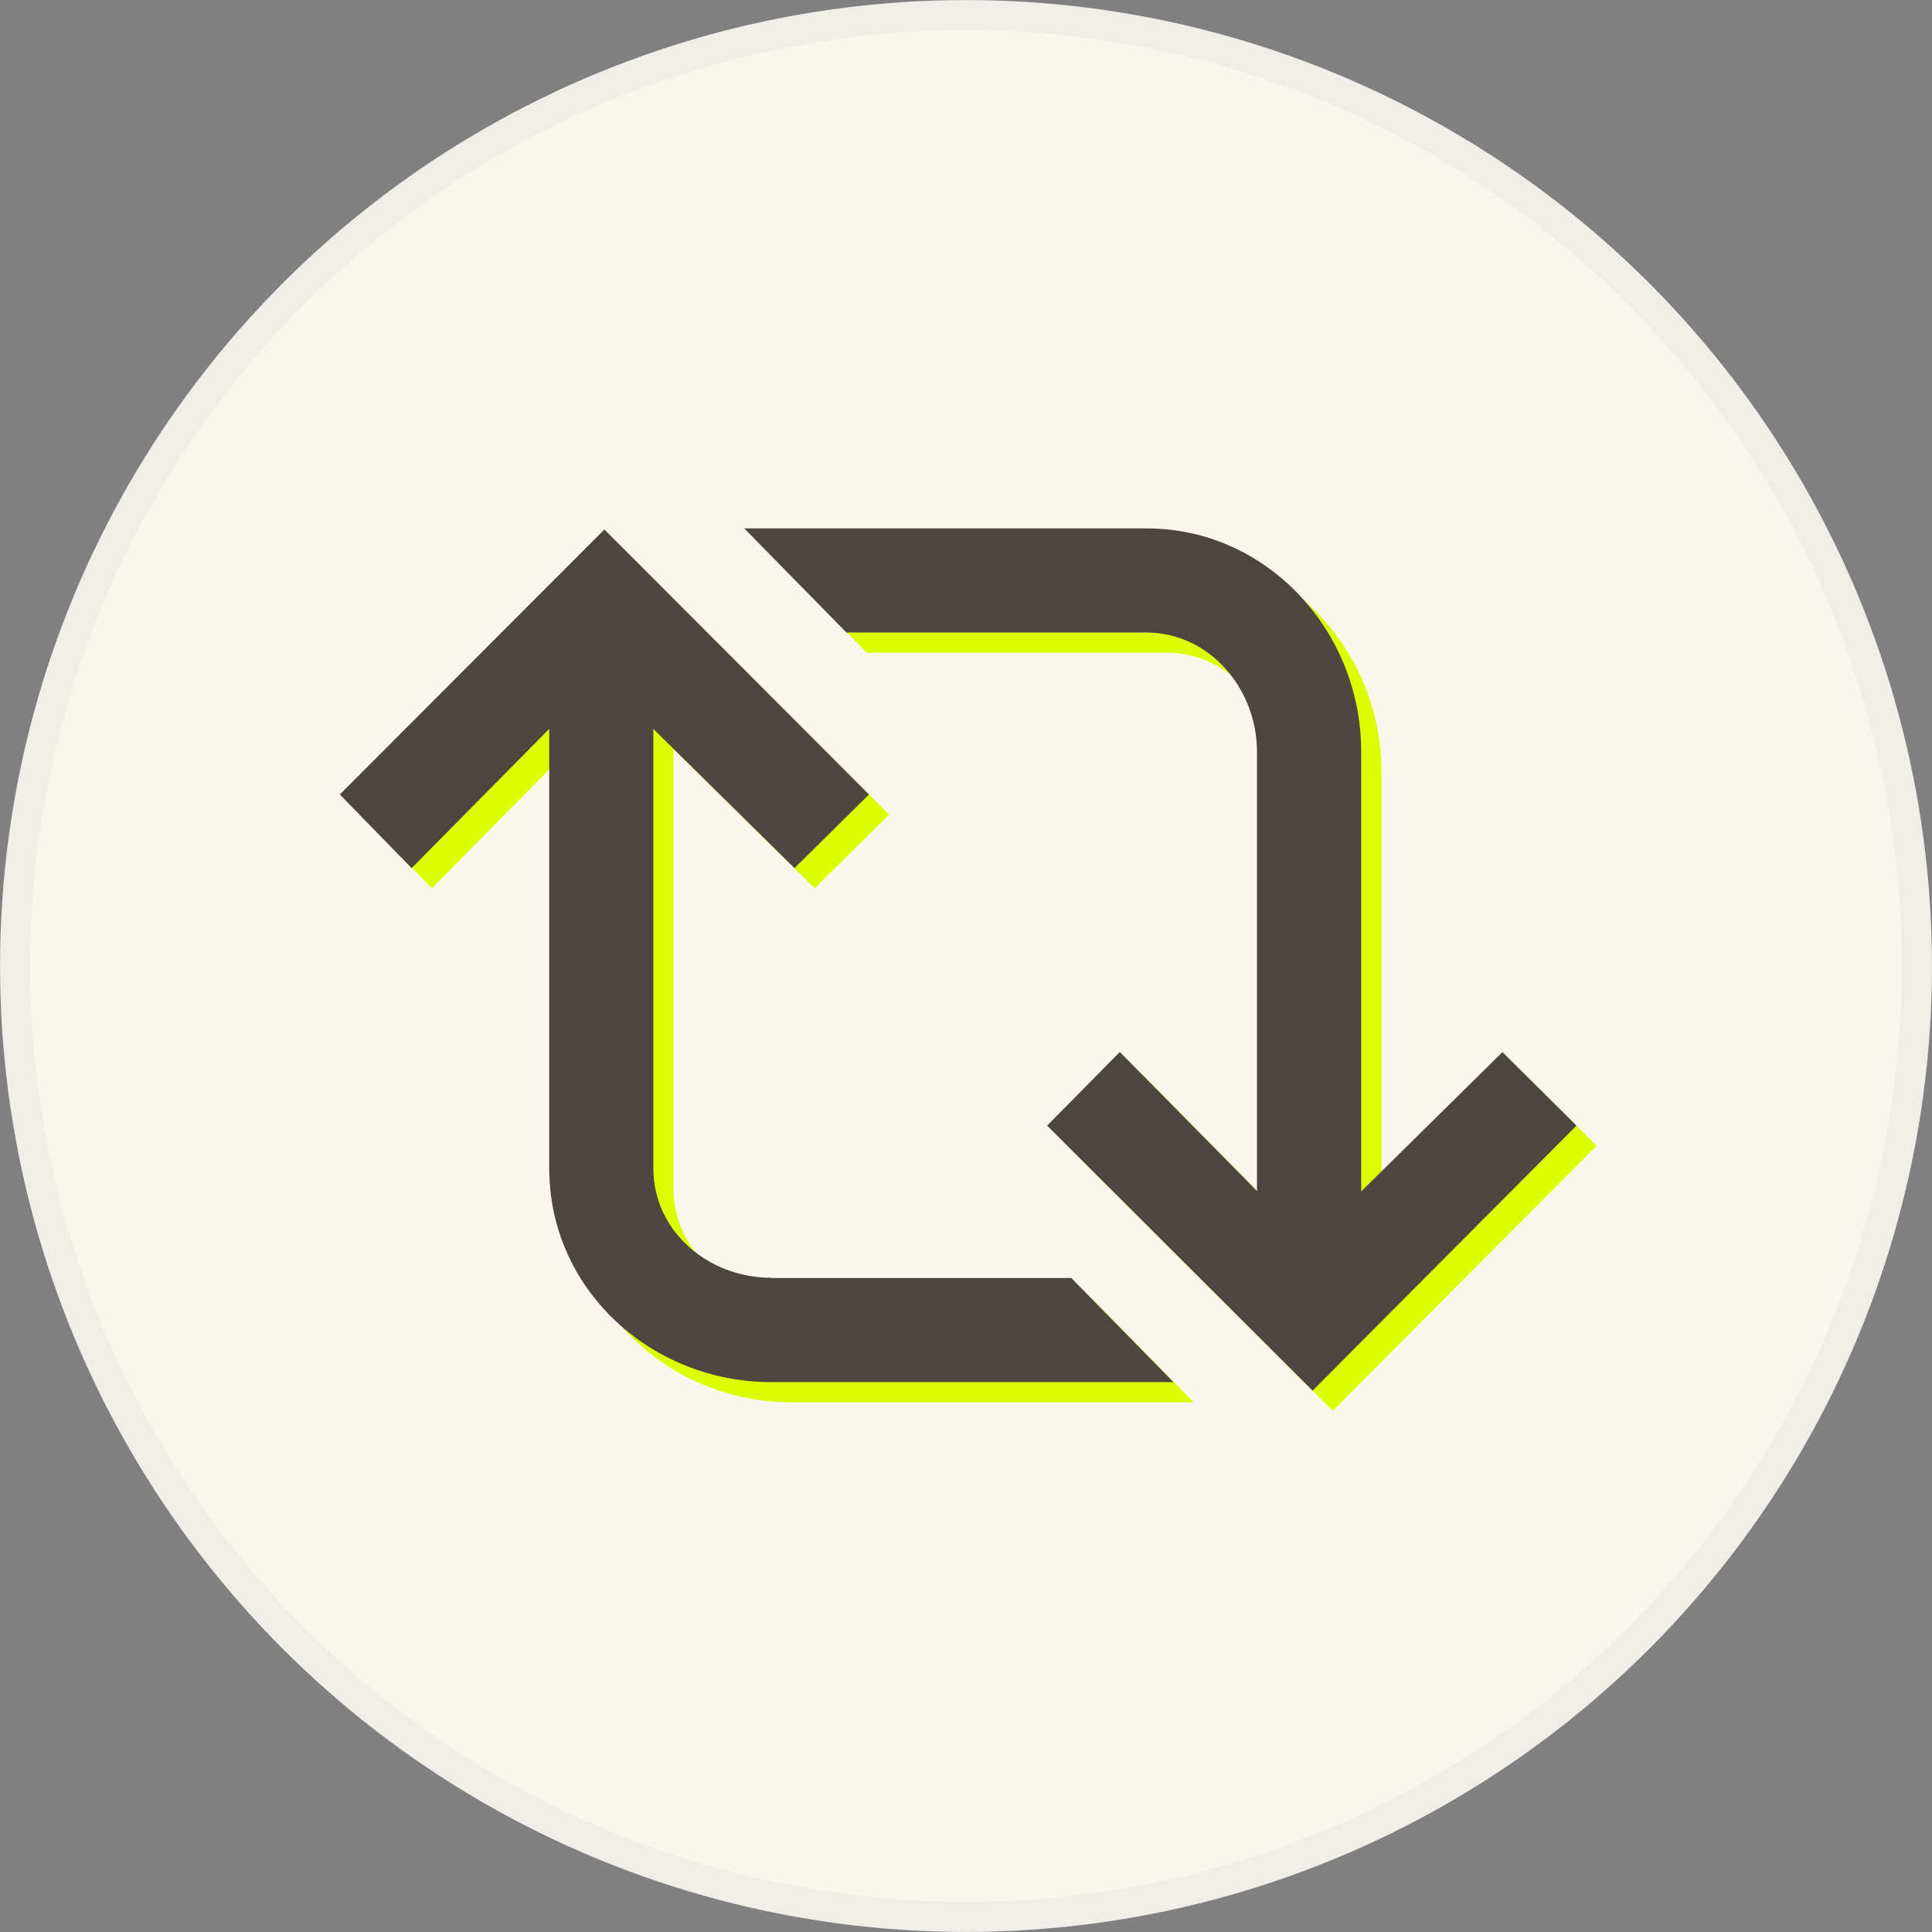 <svg width="18" height="18" viewBox="0 0 18 18" fill="none" xmlns="http://www.w3.org/2000/svg">
<rect x="0" y="0" width="18" height="18" fill="#808080" stroke="none"/>
<g clip-path="url(#clip0_3432_115849)">
<circle cx="9" cy="9" r="8.859" fill="#F9F7ED" stroke="#F1EEE9" stroke-width="0.281"/>
<path d="M7.377 12.093C6.787 12.093 6.275 11.661 6.275 11.071V6.979L7.59 8.276L8.284 7.59L5.819 5.121L3.354 7.59L4.024 8.276L5.305 6.979V11.073C5.305 12.198 6.252 13.065 7.377 13.065H11.122L10.169 12.095H7.377V12.093ZM14.188 9.989L12.871 11.288V7.192C12.871 6.067 11.994 5.111 10.87 5.111H7.123L8.075 6.081H10.868C11.457 6.081 11.899 6.605 11.899 7.192V11.284L10.621 9.989L9.944 10.675L12.417 13.144L14.876 10.675L14.188 9.991V9.989Z" fill="#DBFF00"/>
<path d="M7.188 11.905C6.599 11.905 6.087 11.473 6.087 10.883V6.791L7.402 8.088L8.096 7.402L5.631 4.933L3.166 7.402L3.835 8.088L5.117 6.791V10.885C5.117 12.01 6.063 12.877 7.188 12.877H10.933L9.981 11.907H7.188V11.905ZM13.999 9.801L12.682 11.1V7.004C12.682 5.879 11.806 4.923 10.681 4.923H6.934L7.886 5.893H10.679C11.269 5.893 11.711 6.417 11.711 7.004V11.096L10.433 9.801L9.756 10.487L12.229 12.956L14.688 10.487L13.999 9.803V9.801Z" fill="#4D4540"/>
</g>
<defs>
<clipPath id="clip0_3432_115849">
<rect width="18" height="18" fill="white"/>
</clipPath>
</defs>
</svg>
